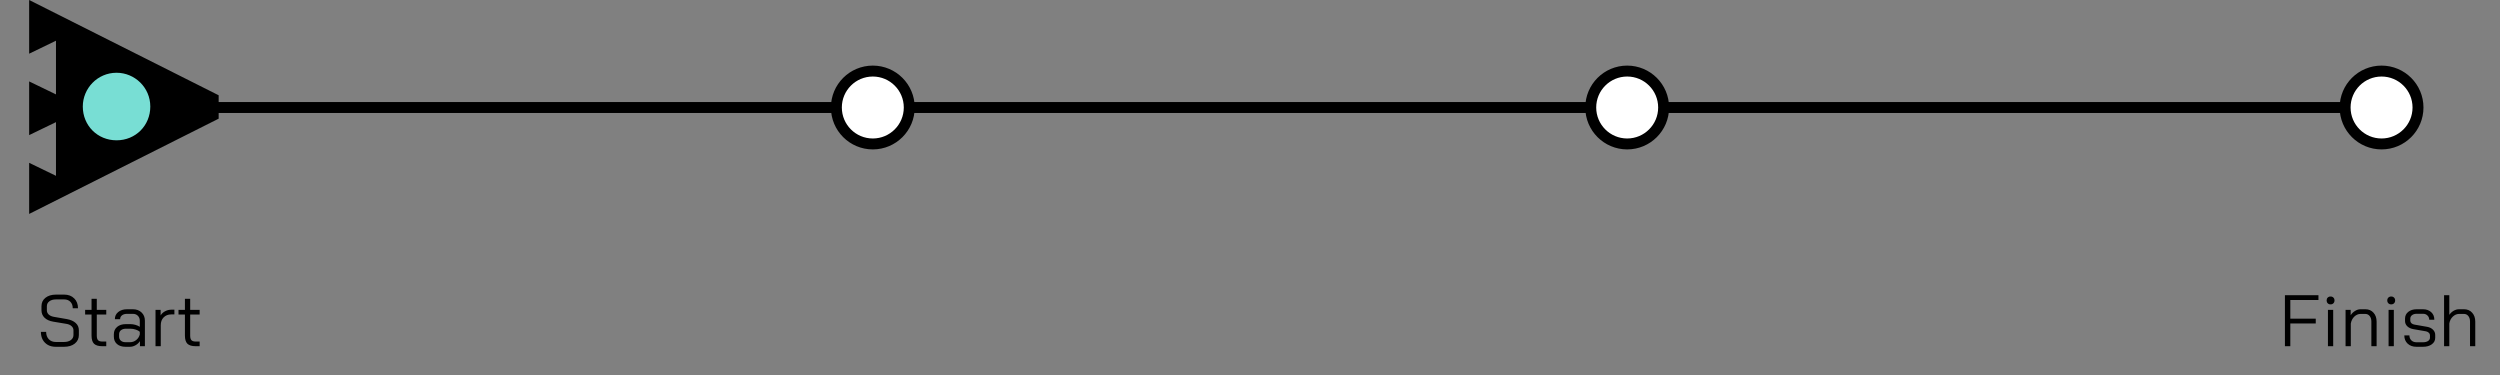 <svg width="686" height="103" viewBox="0 0 686 103" fill="none" xmlns="http://www.w3.org/2000/svg">
<rect x="0" y="0" width="686" height="103" fill="#808080" stroke="none"/>
<path d="M15.28 95.16C14.48 95.16 13.773 94.993 13.16 94.66C12.546 94.313 12.066 93.833 11.72 93.22C11.386 92.593 11.22 91.873 11.22 91.06H12.66C12.66 91.887 12.9 92.56 13.38 93.08C13.873 93.587 14.52 93.84 15.32 93.84H17.54C18.326 93.84 18.96 93.667 19.44 93.32C19.92 92.96 20.16 92.493 20.16 91.92V90.64C20.16 90.187 19.98 89.8 19.62 89.48C19.273 89.16 18.793 88.953 18.18 88.86L14.58 88.26C13.566 88.087 12.78 87.727 12.22 87.18C11.66 86.633 11.38 85.947 11.38 85.12V84.04C11.38 83.067 11.74 82.293 12.46 81.72C13.193 81.133 14.16 80.84 15.36 80.84H17.62C18.753 80.84 19.666 81.187 20.36 81.88C21.053 82.56 21.4 83.46 21.4 84.58H19.96C19.96 83.847 19.746 83.26 19.32 82.82C18.893 82.38 18.326 82.16 17.62 82.16H15.36C14.6 82.16 13.993 82.333 13.54 82.68C13.086 83.013 12.86 83.467 12.86 84.04V85.12C12.86 85.587 13.026 85.98 13.36 86.3C13.706 86.62 14.18 86.833 14.78 86.94L18.36 87.56C19.4 87.747 20.206 88.107 20.78 88.64C21.353 89.16 21.64 89.827 21.64 90.64V91.92C21.64 92.893 21.266 93.68 20.52 94.28C19.773 94.867 18.793 95.16 17.58 95.16H15.28ZM28.079 95C27.025 95 26.265 94.773 25.799 94.32C25.345 93.867 25.119 93.12 25.119 92.08V86.3H23.359V85.02H25.119V82H26.559V85.02H29.159V86.3H26.559V92.08C26.559 92.667 26.672 93.087 26.899 93.34C27.139 93.593 27.532 93.72 28.079 93.72H29.159V95H28.079ZM34.441 95.16C33.468 95.16 32.688 94.907 32.101 94.4C31.528 93.893 31.241 93.213 31.241 92.36V91.72C31.241 90.88 31.541 90.207 32.141 89.7C32.741 89.193 33.534 88.94 34.521 88.94H35.801C36.241 88.94 36.694 89.007 37.161 89.14C37.628 89.273 38.028 89.453 38.361 89.68V88.02C38.361 87.46 38.188 87.007 37.841 86.66C37.494 86.3 37.034 86.12 36.461 86.12H34.861C34.288 86.12 33.828 86.253 33.481 86.52C33.134 86.787 32.961 87.14 32.961 87.58H31.521C31.521 86.767 31.828 86.113 32.441 85.62C33.054 85.113 33.861 84.86 34.861 84.86H36.461C37.448 84.86 38.241 85.153 38.841 85.74C39.454 86.313 39.761 87.073 39.761 88.02V95H38.401V93.6C38.094 94.08 37.688 94.46 37.181 94.74C36.688 95.02 36.174 95.16 35.641 95.16H34.441ZM35.681 93.9C36.308 93.9 36.868 93.707 37.361 93.32C37.854 92.933 38.188 92.42 38.361 91.78V91.04C38.094 90.787 37.721 90.587 37.241 90.44C36.774 90.28 36.294 90.2 35.801 90.2H34.521C33.974 90.2 33.528 90.34 33.181 90.62C32.848 90.9 32.681 91.267 32.681 91.72V92.36C32.681 92.827 32.841 93.2 33.161 93.48C33.481 93.76 33.908 93.9 34.441 93.9H35.681ZM42.674 85.02H44.074V86.56C44.341 86.093 44.741 85.713 45.274 85.42C45.821 85.127 46.388 84.98 46.974 84.98H47.854V86.28H46.974C46.121 86.28 45.428 86.553 44.894 87.1C44.374 87.633 44.114 88.347 44.114 89.24V95H42.674V85.02ZM53.704 95C52.65 95 51.89 94.773 51.424 94.32C50.97 93.867 50.744 93.12 50.744 92.08V86.3H48.984V85.02H50.744V82H52.184V85.02H54.784V86.3H52.184V92.08C52.184 92.667 52.297 93.087 52.524 93.34C52.764 93.593 53.157 93.72 53.704 93.72H54.784V95H53.704Z" fill="black"/>
<path d="M626.983 81H636.183V82.32H628.463V87.44H635.443V88.76H628.463V95H626.983V81ZM639.506 83.52C639.186 83.52 638.926 83.42 638.726 83.22C638.526 83.02 638.426 82.76 638.426 82.44C638.426 82.12 638.526 81.86 638.726 81.66C638.926 81.46 639.186 81.36 639.506 81.36C639.826 81.36 640.086 81.46 640.286 81.66C640.486 81.86 640.586 82.12 640.586 82.44C640.586 82.76 640.486 83.02 640.286 83.22C640.086 83.42 639.826 83.52 639.506 83.52ZM638.786 85.02H640.226V95H638.786V85.02ZM643.622 85.02H645.022V86.5C645.328 86.02 645.728 85.627 646.222 85.32C646.715 85.013 647.208 84.86 647.702 84.86H649.062C649.982 84.86 650.722 85.173 651.282 85.8C651.855 86.427 652.142 87.247 652.142 88.26V95H650.702V88.22C650.702 87.607 650.548 87.107 650.242 86.72C649.935 86.333 649.528 86.14 649.022 86.14H647.742C647.115 86.14 646.542 86.387 646.022 86.88C645.515 87.373 645.195 88.007 645.062 88.78V95H643.622V85.02ZM656.147 83.52C655.827 83.52 655.567 83.42 655.367 83.22C655.167 83.02 655.067 82.76 655.067 82.44C655.067 82.12 655.167 81.86 655.367 81.66C655.567 81.46 655.827 81.36 656.147 81.36C656.467 81.36 656.727 81.46 656.927 81.66C657.127 81.86 657.227 82.12 657.227 82.44C657.227 82.76 657.127 83.02 656.927 83.22C656.727 83.42 656.467 83.52 656.147 83.52ZM655.427 85.02H656.867V95H655.427V85.02ZM663.102 95.16C662.089 95.16 661.276 94.873 660.662 94.3C660.049 93.727 659.742 92.973 659.742 92.04H661.142C661.142 92.6 661.322 93.053 661.682 93.4C662.042 93.747 662.516 93.92 663.102 93.92H664.842C665.416 93.92 665.882 93.807 666.242 93.58C666.602 93.34 666.782 93.033 666.782 92.66V91.98C666.782 91.727 666.682 91.507 666.482 91.32C666.282 91.12 666.022 90.987 665.702 90.92L662.242 90.32C661.549 90.2 660.989 89.94 660.562 89.54C660.149 89.127 659.942 88.647 659.942 88.1V87.44C659.942 86.667 660.236 86.047 660.822 85.58C661.409 85.1 662.182 84.86 663.142 84.86H664.862C665.796 84.86 666.549 85.127 667.122 85.66C667.696 86.18 667.982 86.873 667.982 87.74H666.582C666.569 87.247 666.402 86.853 666.082 86.56C665.776 86.253 665.369 86.1 664.862 86.1H663.142C662.609 86.1 662.182 86.227 661.862 86.48C661.542 86.72 661.382 87.04 661.382 87.44V88.02C661.382 88.273 661.489 88.5 661.702 88.7C661.929 88.9 662.216 89.027 662.562 89.08L666.002 89.68C666.669 89.8 667.202 90.06 667.602 90.46C668.016 90.86 668.222 91.34 668.222 91.9V92.7C668.222 93.433 667.909 94.027 667.282 94.48C666.669 94.933 665.856 95.16 664.842 95.16H663.102ZM670.653 81H672.093V86.4C672.399 85.933 672.793 85.56 673.273 85.28C673.753 85 674.239 84.86 674.733 84.86H676.133C677.053 84.86 677.793 85.173 678.353 85.8C678.926 86.427 679.213 87.247 679.213 88.26V95H677.773V88.22C677.773 87.607 677.619 87.107 677.313 86.72C677.006 86.333 676.599 86.14 676.093 86.14H674.773C674.146 86.14 673.573 86.387 673.053 86.88C672.546 87.36 672.226 87.98 672.093 88.74V95H670.653V81Z" fill="black"/>
<line x1="33" y1="29.5" x2="653" y2="29.5" stroke="black" stroke-width="3"/>
<circle cx="32.5" cy="29.5" r="11.5" fill="#78DED4"/>
<circle cx="239.5" cy="29.5" r="10" fill="white" stroke="black" stroke-width="3"/>
<circle cx="446.5" cy="29.5" r="10" fill="white" stroke="black" stroke-width="3"/>
<circle cx="653.5" cy="29.5" r="10" fill="white" stroke="black" stroke-width="3"/>
<path d="M8 58.703L60 32.56L60 26.143L8 -2.27299e-06L8 14.735L15.361 11.17L15.361 25.905L8 22.34L8 37.075L15.361 33.511L15.361 48.246L8 44.681L8 58.703ZM22.721 29.233C22.721 24.242 26.758 19.964 31.982 19.964C36.968 19.964 41.242 24.004 41.242 29.233C41.242 34.461 37.206 38.501 31.982 38.501C26.758 38.501 22.721 34.461 22.721 29.233Z" fill="black"/>
</svg>
